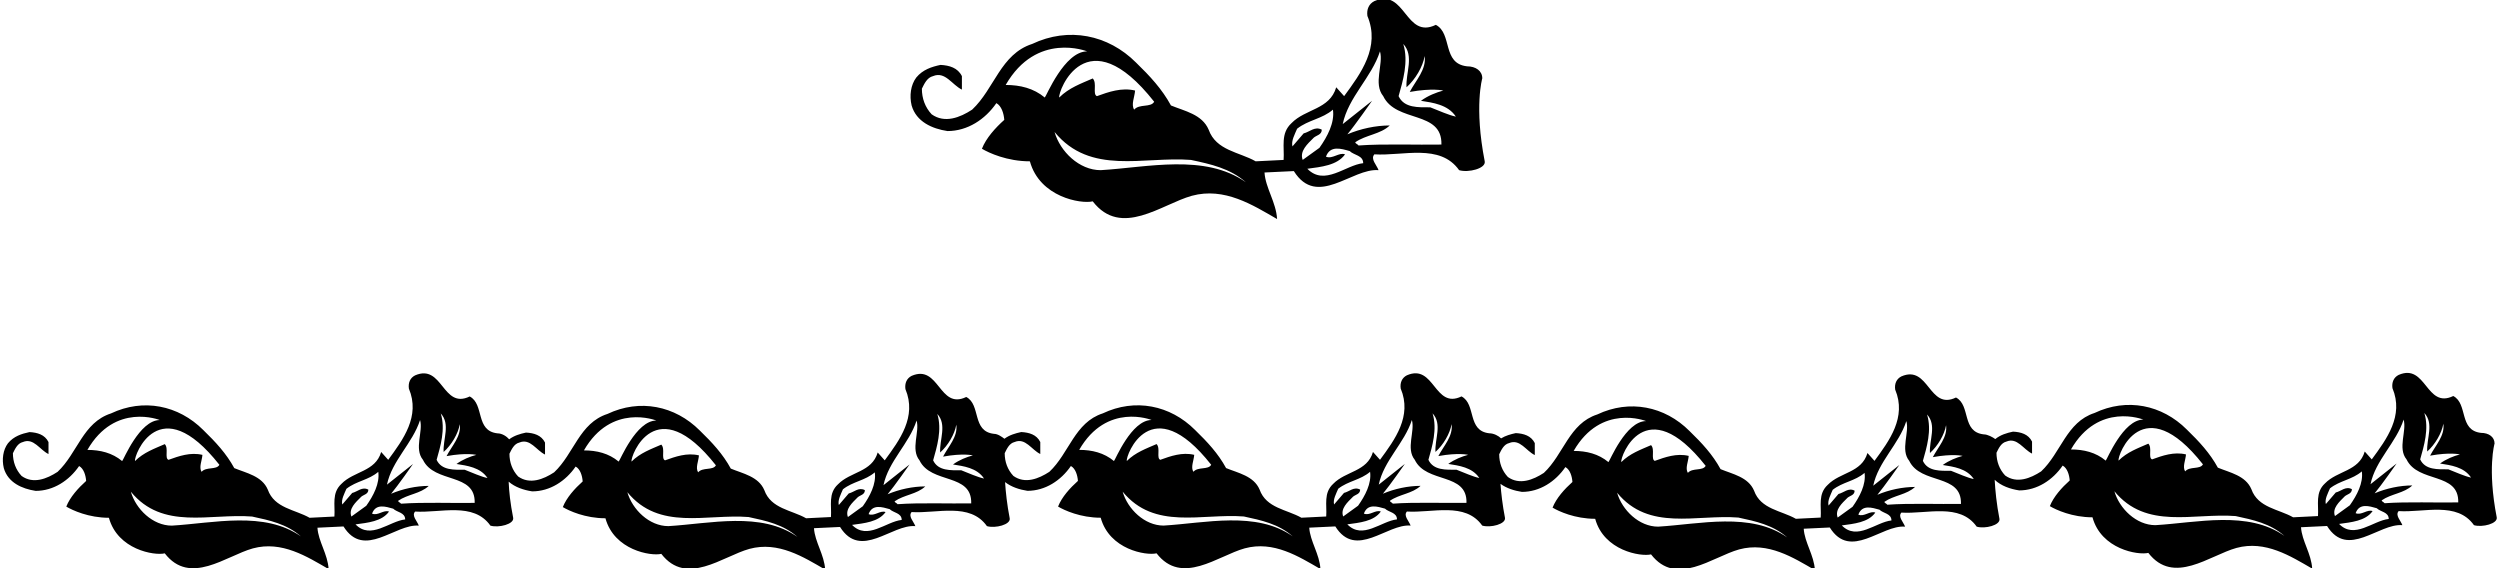 <?xml version="1.0" encoding="UTF-8"?>
<svg xmlns="http://www.w3.org/2000/svg" xmlns:xlink="http://www.w3.org/1999/xlink" width="537pt" height="122pt" viewBox="0 0 537 122" version="1.1">
<g id="surface1">
<path style=" stroke:none;fill-rule:nonzero;fill:rgb(0%,0%,0%);fill-opacity:1;" d="M 203.52 28.152 C 207.816 28.152 211.617 25.652 214.02 22.152 C 215.117 22.75 215.617 24.352 215.719 25.75 C 213.816 27.449 211.816 29.652 210.918 31.949 C 212.418 32.852 216.336 34.652 221.219 34.652 C 223.336 42.367 232.219 43.852 234.719 43.25 C 240.816 51.152 249.52 43.852 256.02 42.051 C 263.02 40.152 269.117 44.051 274.316 47.051 C 274.117 43.449 271.816 40.352 271.617 37.051 L 277.918 36.75 C 282.918 44.75 290.418 36.051 296.117 36.551 C 295.719 35.449 294.316 34.152 295.219 33.152 C 301.316 33.551 309.316 30.75 313.418 36.551 C 315.418 37.152 319.219 36.188 318.918 34.652 C 316.617 22.875 318.395 16.82 318.395 16.82 C 318.395 15.223 316.988 14.246 315.117 14.246 C 309.719 13.641 312.02 7.234 308.418 5.336 C 301.816 8.535 301.918 -2.664 295.219 0.234 C 294.02 0.836 293.52 2.035 293.719 3.434 C 296.52 10.133 292.316 15.75 288.719 20.652 L 287.02 18.75 C 285.617 23.551 280.418 23.352 277.418 26.449 C 275.02 28.652 275.918 31.551 275.719 34.352 L 269.719 34.652 C 266.219 32.652 261.219 32.352 259.617 27.852 C 258.219 24.551 254.418 23.852 251.52 22.652 C 249.617 19.152 247.02 16.352 244.02 13.441 C 238.02 7.434 229.52 5.734 221.719 9.434 C 214.918 11.633 213.617 19.051 208.816 23.551 C 206.219 25.25 202.918 26.551 200.117 24.551 C 198.719 23.051 198.02 21.152 198.02 19.051 C 198.52 18.051 199.117 16.652 200.418 16.352 C 203.02 15.25 204.52 18.25 206.617 19.25 L 206.617 16.352 C 205.719 14.547 203.918 14.043 202.02 13.941 C 200.117 14.348 198.219 14.949 196.816 16.652 C 195.617 18.25 195.316 20.551 195.816 22.652 C 196.816 26.152 200.219 27.652 203.52 28.152 Z M 301.418 9.434 C 303.816 12.035 301.918 15.652 302.117 18.75 C 304.02 17.051 305.617 14.348 306.02 12.035 C 306.418 14.949 304.117 17.25 302.816 19.75 C 307.668 18.867 310.02 19.449 310.02 19.449 C 308.52 19.852 306.719 20.551 305.219 21.652 C 307.719 22.051 311.02 22.449 312.719 25.051 C 311.219 24.75 309.02 23.75 307.219 23.051 C 304.719 23.051 301.617 23.25 300.418 20.652 C 301.316 17.449 302.617 13.238 301.418 9.434 Z M 296.418 11.035 C 297.219 13.742 294.918 17.949 297.117 20.652 C 299.918 26.449 309.816 23.652 309.617 31.051 C 304.316 31.152 297.316 30.852 291.816 31.25 C 291.617 30.949 291.117 30.852 291.117 30.551 C 293.418 28.949 296.52 28.852 298.52 26.949 C 295.52 26.949 292.219 27.652 289.418 28.852 C 291.02 26.949 294.719 21.652 294.719 21.652 L 288.418 26.652 C 289.617 20.852 294.617 16.652 296.418 11.035 Z M 289.918 32.449 C 290.816 33.352 292.816 33.352 292.816 35.051 C 289.02 35.449 284.52 40.051 280.816 36.25 C 283.719 35.852 287.219 35.551 288.918 33.152 C 287.617 32.652 286.219 34.25 284.816 33.652 C 285.719 31.152 288.117 31.949 289.918 32.449 Z M 278.617 27.652 C 281.02 25.75 284.02 25.551 286.316 23.551 C 286.719 26.352 285.117 29.352 283.418 31.75 L 279.816 34.352 C 279.117 32.449 280.816 30.949 282.219 29.551 C 282.816 29.051 283.918 28.949 283.918 27.852 C 282.418 27.051 281.316 28.352 280.02 28.652 L 277.617 31.449 C 277.316 30.25 278.117 28.852 278.617 27.652 Z M 255.816 34.352 C 260.02 35.25 264.219 36.152 267.617 39.152 C 258.816 32.949 246.52 35.949 236.418 36.551 C 231.816 36.551 227.719 32.551 226.52 28.352 C 234.219 37.75 245.617 33.551 255.816 34.352 Z M 247.918 21.852 C 247.219 23.152 244.719 22.25 243.617 23.551 C 242.918 22.449 243.719 20.852 243.816 19.449 C 240.918 18.75 238.117 19.75 235.617 20.652 C 234.617 20.25 235.719 17.852 234.719 16.852 C 232.219 17.949 229.617 18.852 227.52 20.949 C 227.219 19.652 233.336 3.352 247.918 21.852 Z M 233.52 11.035 C 228.617 11.035 224.719 20.75 224.418 20.949 C 222.02 18.949 219.117 18.25 216.02 18.25 C 222.668 6.684 233.52 11.035 233.52 11.035 "/>
<path style=" stroke:none;fill-rule:nonzero;fill:rgb(0%,0%,0%);fill-opacity:1;" d="M 536.297 111.117 C 534.254 100.652 535.832 95.27 535.832 95.27 C 535.832 93.852 534.582 92.98 532.918 92.98 C 528.117 92.445 530.164 86.75 526.965 85.062 C 521.098 87.906 521.188 77.953 515.23 80.531 C 514.164 81.062 513.723 82.129 513.898 83.375 C 516.387 89.328 512.652 94.32 509.453 98.676 L 507.945 96.984 C 506.699 101.254 502.078 101.074 499.41 103.832 C 497.277 105.785 498.078 108.363 497.902 110.852 L 492.566 111.117 C 489.457 109.34 485.016 109.074 483.594 105.074 C 482.348 102.141 478.969 101.52 476.395 100.453 C 474.703 97.344 472.395 94.852 469.727 92.266 C 464.395 86.93 456.84 85.418 449.906 88.707 C 443.863 90.66 442.707 97.254 438.441 101.254 C 436.133 102.766 433.195 103.918 430.711 102.141 C 429.465 100.809 428.844 99.121 428.844 97.254 C 429.285 96.363 429.82 95.121 430.977 94.852 C 433.285 93.875 434.621 96.543 436.484 97.43 L 436.484 94.852 C 435.688 93.25 434.086 92.801 432.398 92.715 C 431.051 93 429.707 93.398 428.586 94.312 C 428.066 93.918 426.938 93.301 426.102 93.301 C 421.305 92.766 423.348 87.07 420.148 85.383 C 414.281 88.227 414.371 78.273 408.418 80.848 C 407.352 81.383 406.906 82.449 407.086 83.691 C 409.57 89.648 405.84 94.641 402.641 98.996 L 401.129 97.305 C 399.883 101.574 395.262 101.395 392.598 104.148 C 390.465 106.105 391.262 108.68 391.086 111.172 L 385.754 111.438 C 382.641 109.66 378.195 109.395 376.773 105.395 C 375.531 102.461 372.156 101.84 369.578 100.773 C 367.887 97.66 365.578 95.172 362.91 92.586 C 357.578 87.246 350.023 85.738 343.09 89.027 C 337.047 90.98 335.895 97.574 331.625 101.574 C 329.312 103.082 326.383 104.238 323.895 102.461 C 322.648 101.129 322.027 99.441 322.027 97.574 C 322.473 96.684 323.004 95.441 324.16 95.172 C 326.473 94.195 327.805 96.859 329.672 97.75 L 329.672 95.172 C 328.871 93.57 327.27 93.121 325.582 93.031 C 324.492 93.266 323.402 93.57 322.434 94.164 C 321.91 93.629 320.867 93.07 319.891 93.07 C 315.09 92.535 317.133 86.836 313.934 85.148 C 308.066 87.992 308.156 78.039 302.203 80.613 C 301.137 81.148 300.691 82.215 300.871 83.457 C 303.359 89.414 299.625 94.41 296.426 98.766 L 294.914 97.078 C 293.672 101.344 289.047 101.164 286.383 103.918 C 284.25 105.875 285.051 108.453 284.871 110.941 L 279.539 111.207 C 276.43 109.43 271.984 109.164 270.562 105.164 C 269.316 102.23 265.941 101.609 263.363 100.543 C 261.676 97.43 259.363 94.945 256.695 92.355 C 251.363 87.016 243.809 85.504 236.875 88.793 C 230.828 90.746 229.672 97.344 225.406 101.344 C 223.098 102.852 220.164 104.008 217.676 102.23 C 216.43 100.898 215.809 99.211 215.809 97.344 C 216.254 96.453 216.785 95.211 217.941 94.945 C 220.254 93.965 221.586 96.633 223.453 97.52 L 223.453 94.945 C 222.652 93.34 221.051 92.895 219.363 92.801 C 218.098 93.074 216.828 93.441 215.75 94.246 C 215.23 93.852 214.336 93.188 213.504 93.188 C 208.703 92.652 210.75 86.957 207.551 85.27 C 201.684 88.113 201.773 78.156 195.816 80.734 C 194.754 81.27 194.309 82.336 194.484 83.578 C 196.973 89.535 193.238 94.527 190.039 98.883 L 188.531 97.191 C 187.285 101.457 182.664 101.281 179.996 104.035 C 177.863 105.992 178.664 108.57 178.488 111.059 L 173.152 111.324 C 170.043 109.547 165.598 109.281 164.176 105.281 C 162.934 102.348 159.555 101.727 156.977 100.656 C 155.289 97.547 152.98 95.059 150.312 92.473 C 144.98 87.133 137.426 85.621 130.492 88.91 C 124.449 90.867 123.293 97.461 119.027 101.457 C 116.715 102.969 113.785 104.125 111.297 102.348 C 110.051 101.016 109.43 99.324 109.43 97.461 C 109.871 96.57 110.406 95.328 111.562 95.059 C 113.871 94.082 115.203 96.746 117.07 97.637 L 117.07 95.059 C 116.273 93.457 114.672 93.008 112.984 92.918 C 111.719 93.188 110.449 93.559 109.371 94.363 C 108.859 93.766 107.883 93.082 106.848 93.082 C 102.051 92.543 104.094 86.848 100.895 85.16 C 95.027 88.004 95.117 78.051 89.164 80.629 C 88.098 81.16 87.652 82.227 87.828 83.473 C 90.32 89.426 86.586 94.418 83.387 98.773 L 81.875 97.086 C 80.629 101.352 76.008 101.172 73.344 103.93 C 71.211 105.887 72.008 108.461 71.832 110.953 L 66.5 111.219 C 63.387 109.441 58.945 109.172 57.523 105.172 C 56.277 102.238 52.902 101.617 50.324 100.551 C 48.633 97.441 46.324 94.953 43.656 92.363 C 38.324 87.027 30.77 85.516 23.836 88.805 C 17.793 90.762 16.637 97.352 12.371 101.352 C 10.062 102.863 7.129 104.02 4.641 102.238 C 3.395 100.906 2.773 99.219 2.773 97.352 C 3.219 96.465 3.75 95.219 4.906 94.953 C 7.219 93.973 8.551 96.641 10.418 97.531 L 10.418 94.953 C 9.617 93.348 8.02 92.902 6.328 92.812 C 4.641 93.172 2.949 93.707 1.707 95.219 C 0.641 96.641 0.375 98.684 0.816 100.551 C 1.707 103.664 4.73 104.996 7.664 105.441 C 11.484 105.441 14.859 103.219 16.992 100.105 C 17.973 100.641 18.414 102.062 18.504 103.305 C 16.816 104.82 15.039 106.773 14.238 108.816 C 15.574 109.617 19.055 111.219 23.395 111.219 C 25.273 118.074 33.168 119.395 35.391 118.859 C 40.812 125.883 48.547 119.395 54.324 117.793 C 60.543 116.105 65.965 119.57 70.586 122.238 C 70.41 119.039 68.363 116.281 68.188 113.352 L 73.785 113.082 C 78.23 120.195 84.898 112.461 89.961 112.906 C 89.605 111.926 88.363 110.773 89.164 109.883 C 94.586 110.238 101.695 107.75 105.34 112.906 C 107.117 113.438 110.492 112.582 110.227 111.219 C 109.609 108.051 109.355 105.684 109.258 103.457 C 110.617 104.645 112.484 105.27 114.316 105.547 C 118.141 105.547 121.516 103.324 123.648 100.215 C 124.629 100.746 125.07 102.168 125.16 103.414 C 123.473 104.926 121.695 106.879 120.895 108.922 C 122.227 109.723 125.707 111.324 130.047 111.324 C 131.93 118.184 139.824 119.5 142.047 118.969 C 147.469 125.988 155.199 119.5 160.977 117.898 C 167.199 116.211 172.621 119.676 177.242 122.344 C 177.062 119.145 175.02 116.391 174.844 113.457 L 180.441 113.191 C 184.887 120.301 191.551 112.566 196.617 113.012 C 196.262 112.035 195.02 110.879 195.816 109.992 C 201.238 110.344 208.348 107.855 211.992 113.012 C 213.77 113.547 217.148 112.691 216.883 111.324 C 216.328 108.5 216.016 105.629 215.891 103.551 C 217.223 104.602 218.977 105.168 220.695 105.43 C 224.52 105.43 227.895 103.211 230.027 100.098 C 231.008 100.633 231.449 102.055 231.539 103.297 C 229.852 104.809 228.074 106.766 227.273 108.809 C 228.605 109.609 232.09 111.207 236.43 111.207 C 238.312 118.066 246.211 119.387 248.43 118.852 C 253.852 125.871 261.586 119.387 267.363 117.785 C 273.586 116.094 279.004 119.562 283.629 122.23 C 283.449 119.027 281.406 116.273 281.227 113.34 L 286.824 113.074 C 291.27 120.184 297.938 112.449 303.004 112.895 C 302.648 111.918 301.402 110.766 302.203 109.875 C 307.625 110.23 314.734 107.742 318.379 112.895 C 320.156 113.43 323.531 112.574 323.266 111.207 C 322.754 108.594 322.441 105.906 322.305 103.93 C 323.609 104.887 325.277 105.41 326.914 105.66 C 330.738 105.66 334.113 103.438 336.246 100.328 C 337.227 100.859 337.672 102.281 337.758 103.527 C 336.07 105.039 334.293 106.992 333.492 109.039 C 334.824 109.84 338.309 111.438 342.645 111.438 C 344.527 118.297 352.422 119.613 354.645 119.082 C 360.066 126.102 367.801 119.613 373.574 118.012 C 379.797 116.324 385.219 119.793 389.84 122.457 C 389.664 119.258 387.617 116.504 387.441 113.57 L 393.039 113.305 C 397.484 120.414 404.148 112.68 409.215 113.125 C 408.859 112.148 407.617 110.992 408.418 110.105 C 413.84 110.461 420.949 107.969 424.594 113.125 C 426.367 113.66 429.746 112.805 429.48 111.438 C 428.879 108.352 428.562 105.25 428.457 103.055 C 429.832 104.371 431.801 105.047 433.73 105.34 C 437.555 105.34 440.93 103.117 443.062 100.008 C 444.039 100.543 444.484 101.965 444.574 103.207 C 442.887 104.719 441.109 106.676 440.309 108.719 C 441.641 109.52 445.121 111.117 449.465 111.117 C 451.344 117.977 459.238 119.293 461.461 118.762 C 466.883 125.781 474.613 119.293 480.395 117.695 C 486.613 116.008 492.035 119.473 496.656 122.141 C 496.48 118.938 494.434 116.184 494.258 113.25 L 499.855 112.984 C 504.301 120.094 510.965 112.363 516.031 112.805 C 515.676 111.828 514.434 110.672 515.23 109.785 C 520.652 110.141 527.766 107.652 531.406 112.805 C 533.184 113.34 536.562 112.484 536.297 111.117 Z M 47.125 99.84 C 46.5 100.996 44.281 100.195 43.301 101.352 C 42.68 100.375 43.391 98.953 43.48 97.707 C 40.902 97.086 38.414 97.973 36.191 98.773 C 35.301 98.418 36.281 96.285 35.391 95.398 C 33.168 96.375 30.859 97.176 28.992 99.039 C 28.727 97.887 34.16 83.398 47.125 99.84 Z M 18.773 96.641 C 24.68 86.359 34.324 90.227 34.324 90.227 C 29.969 90.227 26.504 98.863 26.238 99.039 C 24.105 97.266 21.527 96.641 18.773 96.641 Z M 36.902 112.906 C 32.816 112.906 29.172 109.352 28.105 105.617 C 34.949 113.973 45.078 110.238 54.145 110.953 C 57.879 111.75 61.609 112.551 64.633 115.219 C 56.812 109.707 45.879 112.371 36.902 112.906 Z M 77.609 106.684 C 78.141 106.238 79.121 106.152 79.121 105.172 C 77.785 104.461 76.809 105.617 75.652 105.887 L 73.52 108.371 C 73.254 107.305 73.965 106.062 74.41 104.996 C 76.543 103.305 79.207 103.129 81.254 101.352 C 81.609 103.84 80.188 106.508 78.676 108.641 L 75.477 110.953 C 74.852 109.262 76.363 107.93 77.609 106.684 Z M 76.363 112.637 C 78.941 112.285 82.051 112.016 83.562 109.883 C 82.406 109.441 81.164 110.859 79.918 110.328 C 80.719 108.105 82.852 108.816 84.453 109.262 C 85.254 110.062 87.031 110.062 87.031 111.574 C 83.652 111.926 79.652 116.016 76.363 112.637 Z M 86.141 108.195 C 85.965 107.93 85.52 107.84 85.52 107.574 C 87.562 106.152 90.32 106.062 92.094 104.371 C 89.43 104.371 86.496 104.996 84.008 106.062 C 85.43 104.371 88.719 99.664 88.719 99.664 L 83.117 104.105 C 84.184 98.953 88.629 95.219 90.23 90.227 C 90.941 92.633 88.895 96.375 90.852 98.773 C 93.34 103.93 102.141 101.441 101.961 108.02 C 97.25 108.105 91.031 107.84 86.141 108.195 Z M 99.828 100.906 C 97.605 100.906 94.852 101.086 93.785 98.773 C 94.586 95.93 95.738 92.188 94.672 88.805 C 96.805 91.117 95.117 94.332 95.293 97.086 C 96.984 95.574 98.406 93.172 98.762 91.117 C 99.117 93.707 97.074 95.754 95.918 97.973 C 100.227 97.188 102.316 97.707 102.316 97.707 C 100.984 98.062 99.383 98.684 98.051 99.664 C 100.273 100.02 103.203 100.375 104.715 102.684 C 103.383 102.418 101.43 101.531 99.828 100.906 Z M 153.777 99.949 C 153.156 101.102 150.934 100.301 149.957 101.457 C 149.336 100.48 150.047 99.059 150.133 97.816 C 147.559 97.191 145.066 98.082 142.848 98.883 C 141.957 98.527 142.938 96.395 142.047 95.504 C 139.824 96.48 137.516 97.281 135.648 99.148 C 135.383 97.992 140.816 83.504 153.777 99.949 Z M 125.426 96.746 C 131.336 86.469 140.98 90.332 140.98 90.332 C 136.625 90.332 133.16 98.969 132.891 99.148 C 130.758 97.371 128.184 96.746 125.426 96.746 Z M 143.559 113.012 C 139.469 113.012 135.824 109.457 134.758 105.723 C 141.602 114.078 151.734 110.344 160.801 111.059 C 164.531 111.855 168.266 112.656 171.285 115.324 C 163.465 109.812 152.535 112.48 143.559 113.012 Z M 184.266 106.789 C 184.797 106.348 185.773 106.258 185.773 105.281 C 184.441 104.57 183.465 105.723 182.309 105.992 L 180.176 108.48 C 179.91 107.414 180.617 106.168 181.062 105.102 C 183.195 103.414 185.863 103.234 187.906 101.457 C 188.262 103.949 186.84 106.613 185.328 108.746 L 182.129 111.059 C 181.508 109.367 183.02 108.035 184.266 106.789 Z M 183.02 112.746 C 185.598 112.391 188.707 112.125 190.219 109.992 C 189.062 109.547 187.82 110.969 186.574 110.434 C 187.375 108.215 189.508 108.922 191.105 109.367 C 191.906 110.168 193.684 110.168 193.684 111.68 C 190.309 112.035 186.309 116.125 183.02 112.746 Z M 192.797 108.301 C 192.617 108.035 192.172 107.949 192.172 107.68 C 194.219 106.258 196.973 106.168 198.75 104.48 C 196.086 104.48 193.152 105.102 190.66 106.168 C 192.086 104.48 195.371 99.77 195.371 99.77 L 189.773 104.215 C 190.84 99.059 195.285 95.328 196.883 90.332 C 197.598 92.738 195.551 96.48 197.508 98.883 C 199.996 104.035 208.793 101.547 208.617 108.125 C 203.906 108.215 197.684 107.949 192.797 108.301 Z M 206.484 101.016 C 204.262 101.016 201.504 101.191 200.438 98.883 C 201.238 96.035 202.395 92.293 201.328 88.91 C 203.461 91.223 201.773 94.438 201.949 97.191 C 203.641 95.68 205.062 93.277 205.414 91.223 C 205.77 93.816 203.727 95.859 202.57 98.082 C 206.883 97.293 208.973 97.816 208.973 97.816 C 207.641 98.168 206.039 98.793 204.703 99.77 C 206.93 100.125 209.859 100.48 211.371 102.789 C 210.039 102.523 208.082 101.637 206.484 101.016 Z M 260.164 99.832 C 259.539 100.984 257.32 100.188 256.34 101.344 C 255.719 100.363 256.43 98.941 256.52 97.699 C 253.941 97.078 251.453 97.965 249.23 98.766 C 248.344 98.41 249.32 96.277 248.43 95.387 C 246.211 96.363 243.898 97.164 242.031 99.031 C 241.766 97.875 247.203 83.383 260.164 99.832 Z M 231.809 96.633 C 237.723 86.348 247.363 90.215 247.363 90.215 C 243.012 90.215 239.543 98.852 239.277 99.031 C 237.145 97.254 234.562 96.633 231.809 96.633 Z M 249.941 112.895 C 245.855 112.895 242.211 109.34 241.145 105.609 C 247.988 113.961 258.117 110.23 267.184 110.941 C 270.918 111.738 274.648 112.543 277.672 115.207 C 269.852 109.695 258.922 112.363 249.941 112.895 Z M 290.648 106.676 C 291.184 106.23 292.16 106.141 292.16 105.164 C 290.824 104.453 289.848 105.609 288.691 105.875 L 286.559 108.363 C 286.293 107.297 287.004 106.051 287.449 104.984 C 289.582 103.297 292.246 103.117 294.293 101.344 C 294.648 103.832 293.227 106.496 291.715 108.629 L 288.516 110.941 C 287.895 109.254 289.402 107.918 290.648 106.676 Z M 289.402 112.629 C 291.98 112.273 295.094 112.008 296.602 109.875 C 295.445 109.43 294.203 110.852 292.961 110.32 C 293.762 108.098 295.891 108.809 297.492 109.254 C 298.293 110.051 300.07 110.051 300.07 111.562 C 296.691 111.918 292.691 116.008 289.402 112.629 Z M 299.18 108.184 C 299.004 107.918 298.559 107.832 298.559 107.562 C 300.602 106.141 303.359 106.051 305.137 104.363 C 302.469 104.363 299.535 104.984 297.047 106.051 C 298.469 104.363 301.758 99.652 301.758 99.652 L 296.156 104.098 C 297.227 98.941 301.668 95.211 303.27 90.215 C 303.98 92.625 301.938 96.363 303.891 98.766 C 306.379 103.918 315.18 101.43 315 108.008 C 310.289 108.098 304.07 107.832 299.18 108.184 Z M 312.867 100.898 C 310.645 100.898 307.891 101.074 306.824 98.766 C 307.625 95.922 308.777 92.176 307.715 88.793 C 309.848 91.102 308.156 94.32 308.336 97.078 C 310.023 95.566 311.445 93.16 311.801 91.102 C 312.156 93.699 310.113 95.742 308.957 97.965 C 313.27 97.18 315.355 97.699 315.355 97.699 C 314.023 98.055 312.426 98.676 311.09 99.652 C 313.312 100.008 316.246 100.363 317.758 102.676 C 316.422 102.406 314.469 101.52 312.867 100.898 Z M 366.379 100.062 C 365.754 101.219 363.531 100.418 362.555 101.574 C 361.934 100.594 362.645 99.172 362.734 97.926 C 360.156 97.305 357.668 98.195 355.445 98.996 C 354.559 98.641 355.535 96.508 354.645 95.617 C 352.422 96.594 350.113 97.395 348.246 99.262 C 347.98 98.105 353.414 83.617 366.379 100.062 Z M 338.023 96.859 C 343.938 86.582 353.578 90.449 353.578 90.449 C 349.223 90.449 345.758 99.082 345.492 99.262 C 343.359 97.484 340.781 96.859 338.023 96.859 Z M 356.156 113.125 C 352.066 113.125 348.426 109.57 347.355 105.84 C 354.199 114.191 364.332 110.461 373.398 111.172 C 377.133 111.969 380.863 112.77 383.887 115.438 C 376.066 109.926 365.133 112.594 356.156 113.125 Z M 396.863 106.906 C 397.395 106.461 398.371 106.371 398.371 105.395 C 397.039 104.684 396.062 105.84 394.906 106.105 L 392.773 108.594 C 392.508 107.527 393.219 106.281 393.664 105.215 C 395.797 103.527 398.465 103.348 400.508 101.574 C 400.863 104.059 399.438 106.727 397.93 108.859 L 394.73 111.172 C 394.105 109.48 395.617 108.148 396.863 106.906 Z M 395.617 112.859 C 398.195 112.504 401.309 112.238 402.816 110.105 C 401.66 109.66 400.418 111.082 399.172 110.547 C 399.973 108.328 402.105 109.039 403.707 109.48 C 404.508 110.281 406.281 110.281 406.281 111.793 C 402.906 112.148 398.906 116.238 395.617 112.859 Z M 405.395 108.414 C 405.219 108.148 404.773 108.059 404.773 107.793 C 406.816 106.371 409.57 106.281 411.352 104.594 C 408.684 104.594 405.75 105.215 403.262 106.281 C 404.684 104.594 407.973 99.883 407.973 99.883 L 402.371 104.328 C 403.438 99.172 407.883 95.441 409.48 90.449 C 410.195 92.855 408.148 96.594 410.105 98.996 C 412.594 104.148 421.395 101.66 421.215 108.238 C 416.504 108.328 410.281 108.059 405.395 108.414 Z M 419.082 101.129 C 416.859 101.129 414.105 101.305 413.039 98.996 C 413.84 96.152 414.992 92.406 413.926 89.027 C 416.059 91.336 414.371 94.551 414.551 97.305 C 416.238 95.793 417.66 93.391 418.016 91.336 C 418.371 93.926 416.324 95.973 415.172 98.195 C 419.48 97.41 421.57 97.926 421.57 97.926 C 420.238 98.285 418.637 98.906 417.305 99.883 C 419.527 100.238 422.461 100.594 423.973 102.906 C 422.637 102.641 420.684 101.75 419.082 101.129 Z M 473.191 99.742 C 472.57 100.898 470.352 100.098 469.371 101.254 C 468.75 100.277 469.461 98.852 469.551 97.609 C 466.973 96.984 464.48 97.875 462.262 98.676 C 461.371 98.32 462.352 96.188 461.461 95.297 C 459.238 96.277 456.93 97.078 455.062 98.941 C 454.797 97.785 460.23 83.301 473.191 99.742 Z M 444.84 96.543 C 450.75 86.262 460.395 90.129 460.395 90.129 C 456.039 90.129 452.574 98.766 452.309 98.941 C 450.176 97.164 447.598 96.543 444.84 96.543 Z M 462.973 112.805 C 458.883 112.805 455.238 109.25 454.172 105.52 C 461.016 113.875 471.148 110.141 480.215 110.852 C 483.945 111.652 487.68 112.449 490.699 115.117 C 482.883 109.605 471.949 112.273 462.973 112.805 Z M 503.68 106.586 C 504.211 106.141 505.188 106.051 505.188 105.074 C 503.855 104.363 502.879 105.52 501.723 105.785 L 499.59 108.273 C 499.324 107.207 500.031 105.965 500.48 104.898 C 502.609 103.207 505.277 103.031 507.32 101.254 C 507.68 103.742 506.254 106.406 504.742 108.539 L 501.547 110.852 C 500.922 109.164 502.434 107.832 503.68 106.586 Z M 502.434 112.539 C 505.012 112.184 508.121 111.918 509.633 109.785 C 508.477 109.34 507.234 110.762 505.988 110.23 C 506.789 108.008 508.922 108.719 510.52 109.164 C 511.32 109.965 513.098 109.965 513.098 111.473 C 509.723 111.828 505.723 115.918 502.434 112.539 Z M 512.211 108.094 C 512.031 107.832 511.59 107.742 511.59 107.473 C 513.633 106.051 516.387 105.965 518.164 104.273 C 515.5 104.273 512.566 104.898 510.074 105.965 C 511.5 104.273 514.789 99.566 514.789 99.566 L 509.188 104.008 C 510.254 98.852 514.699 95.121 516.297 90.129 C 517.012 92.535 514.965 96.277 516.922 98.676 C 519.41 103.832 528.207 101.344 528.031 107.918 C 523.32 108.008 517.098 107.742 512.211 108.094 Z M 525.898 100.809 C 523.676 100.809 520.922 100.984 519.855 98.676 C 520.652 95.832 521.809 92.086 520.742 88.707 C 522.875 91.016 521.188 94.23 521.363 96.984 C 523.055 95.477 524.477 93.074 524.832 91.016 C 525.188 93.609 523.141 95.652 521.984 97.875 C 526.297 97.09 528.387 97.609 528.387 97.609 C 527.055 97.965 525.453 98.586 524.121 99.566 C 526.344 99.918 529.273 100.277 530.785 102.586 C 529.453 102.32 527.496 101.43 525.898 100.809 "/>
</g>
</svg>
